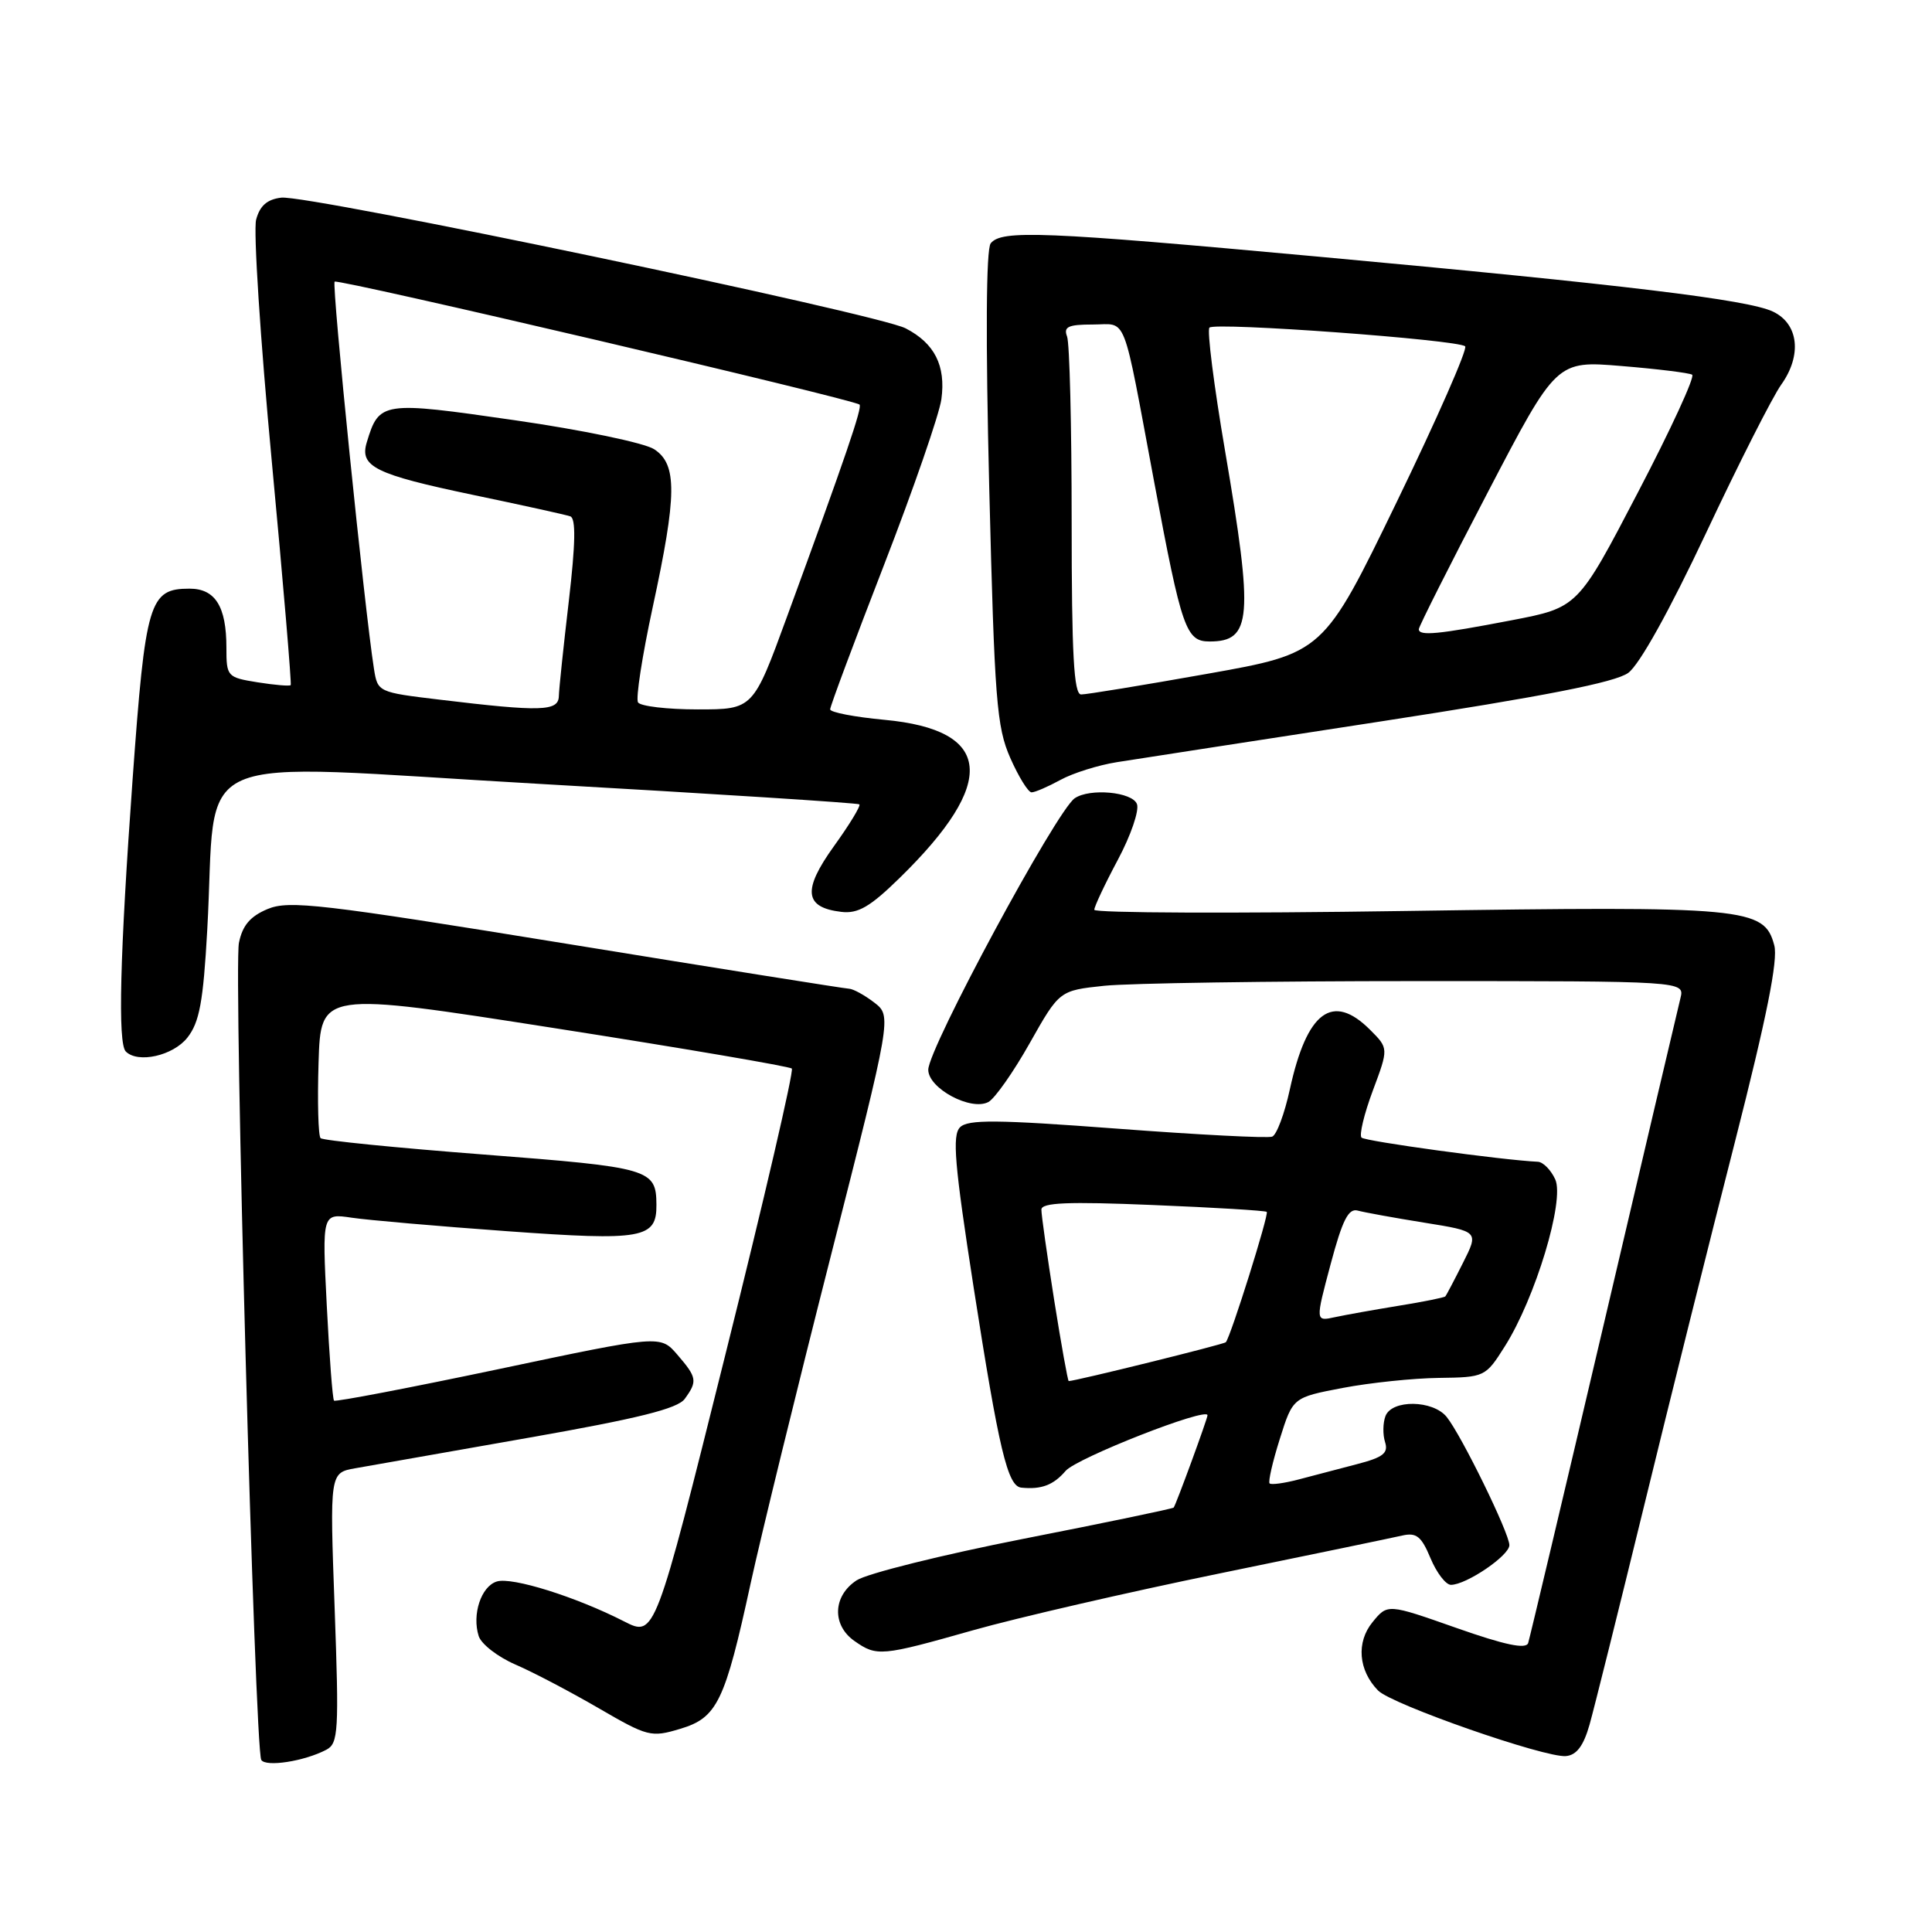 <?xml version="1.0" encoding="UTF-8" standalone="no"?>
<!DOCTYPE svg PUBLIC "-//W3C//DTD SVG 1.1//EN" "http://www.w3.org/Graphics/SVG/1.1/DTD/svg11.dtd" >
<svg xmlns="http://www.w3.org/2000/svg" xmlns:xlink="http://www.w3.org/1999/xlink" version="1.1" viewBox="0 0 256 256">
 <g >
 <path fill="currentColor"
d=" M 43.24 231.85 C 44.84 231.01 44.93 229.43 44.34 213.04 C 43.69 195.15 43.69 195.15 47.09 194.55 C 48.97 194.21 59.27 192.40 69.98 190.52 C 84.55 187.96 89.78 186.66 90.73 185.36 C 92.44 183.01 92.36 182.53 89.75 179.50 C 87.50 176.89 87.50 176.89 66.05 181.42 C 54.26 183.90 44.45 185.78 44.26 185.59 C 44.07 185.40 43.64 179.74 43.30 173.01 C 42.68 160.77 42.68 160.77 46.59 161.35 C 48.74 161.67 58.01 162.48 67.19 163.14 C 85.18 164.44 87.02 164.11 86.98 159.63 C 86.95 154.90 86.18 154.68 64.08 152.98 C 52.51 152.09 42.78 151.12 42.48 150.81 C 42.17 150.51 42.05 146.01 42.21 140.82 C 42.50 131.39 42.50 131.39 73.45 136.23 C 90.48 138.89 104.64 141.31 104.92 141.59 C 105.21 141.88 101.25 158.95 96.11 179.52 C 86.78 216.93 86.78 216.93 82.69 214.84 C 76.30 211.58 67.82 208.92 65.82 209.56 C 63.75 210.21 62.52 213.93 63.43 216.79 C 63.77 217.85 65.95 219.54 68.27 220.55 C 70.60 221.55 75.56 224.16 79.30 226.33 C 85.82 230.12 86.27 230.24 90.13 229.08 C 95.04 227.61 96.05 225.52 99.48 209.73 C 100.83 203.55 105.58 184.13 110.05 166.57 C 118.17 134.64 118.17 134.64 115.84 132.84 C 114.55 131.85 113.05 131.03 112.50 131.01 C 111.95 130.99 95.10 128.31 75.07 125.05 C 42.51 119.76 38.29 119.27 35.46 120.45 C 33.15 121.42 32.13 122.62 31.66 124.93 C 30.94 128.55 33.76 231.80 34.62 233.20 C 35.23 234.17 40.33 233.38 43.24 231.85 Z  M 210.63 228.50 C 211.25 226.30 214.50 213.25 217.86 199.50 C 221.21 185.75 226.63 164.04 229.90 151.26 C 234.10 134.77 235.62 127.21 235.10 125.26 C 233.77 120.25 231.52 120.04 186.25 120.71 C 163.56 121.05 145.00 120.98 145.00 120.55 C 145.00 120.13 146.40 117.15 148.12 113.93 C 149.84 110.71 150.98 107.38 150.65 106.54 C 150.04 104.93 144.42 104.41 142.41 105.77 C 140.00 107.40 123.00 138.91 123.00 141.75 C 123.00 144.22 128.66 147.25 130.97 146.02 C 131.82 145.56 134.29 142.05 136.45 138.21 C 140.38 131.25 140.38 131.25 146.33 130.62 C 149.61 130.28 168.25 130.00 187.76 130.00 C 223.22 130.00 223.22 130.00 222.67 132.25 C 222.36 133.49 217.79 152.95 212.50 175.50 C 207.21 198.05 202.70 217.04 202.49 217.71 C 202.21 218.56 199.43 217.98 192.98 215.71 C 183.86 212.50 183.86 212.50 181.87 214.94 C 179.69 217.60 179.99 221.33 182.60 224.00 C 184.40 225.85 204.75 232.95 207.50 232.69 C 208.91 232.56 209.83 231.33 210.63 228.50 Z  M 128.96 216.01 C 134.76 214.37 149.41 210.99 161.50 208.51 C 173.60 206.03 184.53 203.76 185.79 203.47 C 187.68 203.04 188.34 203.56 189.55 206.47 C 190.36 208.41 191.58 210.00 192.26 210.00 C 194.31 209.99 200.00 206.12 200.00 204.74 C 200.00 203.16 193.65 190.18 191.69 187.75 C 189.87 185.50 184.43 185.42 183.58 187.64 C 183.24 188.54 183.21 190.09 183.53 191.09 C 183.99 192.55 183.27 193.11 179.80 194.01 C 177.44 194.63 173.95 195.54 172.06 196.04 C 170.16 196.54 168.44 196.77 168.23 196.56 C 168.02 196.35 168.62 193.70 169.58 190.67 C 171.31 185.17 171.31 185.17 177.91 183.91 C 181.53 183.22 187.27 182.62 190.65 182.58 C 196.73 182.50 196.84 182.45 199.39 178.41 C 203.44 172.02 207.35 159.07 206.08 156.28 C 205.51 155.03 204.47 153.97 203.77 153.94 C 199.09 153.72 180.90 151.23 180.41 150.74 C 180.08 150.41 180.75 147.61 181.90 144.53 C 184.00 138.91 184.00 138.91 181.55 136.46 C 176.57 131.48 173.17 134.00 170.91 144.35 C 170.21 147.57 169.16 150.39 168.57 150.61 C 167.98 150.84 158.72 150.36 148.00 149.55 C 132.08 148.35 128.26 148.32 127.21 149.37 C 126.15 150.43 126.48 154.28 129.01 170.58 C 132.37 192.12 133.51 196.94 135.33 197.12 C 137.99 197.39 139.59 196.78 141.20 194.90 C 142.65 193.20 160.00 186.39 160.00 187.53 C 160.00 187.99 155.83 199.37 155.52 199.76 C 155.40 199.91 146.47 201.77 135.66 203.89 C 124.85 206.02 114.88 208.50 113.51 209.40 C 110.35 211.47 110.21 215.33 113.22 217.44 C 116.19 219.52 116.75 219.47 128.96 216.01 Z  M 24.83 137.49 C 26.43 135.46 26.93 132.75 27.46 123.24 C 28.84 98.87 23.65 101.15 71.50 103.87 C 94.60 105.18 113.67 106.40 113.87 106.58 C 114.08 106.77 112.56 109.27 110.49 112.14 C 106.31 117.96 106.57 120.25 111.49 120.83 C 113.69 121.09 115.30 120.16 119.21 116.33 C 132.23 103.61 131.56 96.72 117.20 95.38 C 113.24 95.01 110.00 94.39 110.00 93.99 C 110.00 93.59 113.21 84.99 117.13 74.88 C 121.05 64.77 124.47 54.88 124.74 52.89 C 125.34 48.45 123.84 45.49 120.01 43.51 C 116.27 41.57 40.78 25.77 37.27 26.19 C 35.40 26.41 34.43 27.26 33.94 29.10 C 33.56 30.53 34.49 44.93 36.01 61.10 C 37.53 77.27 38.65 90.63 38.52 90.78 C 38.38 90.94 36.41 90.77 34.13 90.41 C 30.10 89.76 30.00 89.65 30.00 85.81 C 30.00 80.36 28.52 78.00 25.12 78.00 C 19.77 78.00 19.28 79.65 17.57 103.26 C 15.89 126.57 15.59 138.26 16.67 139.33 C 18.28 140.94 22.94 139.89 24.83 137.49 Z  M 140.50 103.35 C 142.15 102.44 145.53 101.38 148.00 100.99 C 150.47 100.60 166.19 98.17 182.92 95.60 C 204.61 92.26 214.03 90.42 215.75 89.16 C 217.23 88.09 221.23 80.89 226.04 70.67 C 230.37 61.46 234.86 52.60 236.02 50.97 C 238.80 47.07 238.33 42.91 234.93 41.29 C 231.62 39.71 215.32 37.74 174.71 34.01 C 138.21 30.66 132.68 30.44 131.27 32.25 C 130.66 33.05 130.59 44.82 131.08 64.69 C 131.78 92.78 132.06 96.34 133.87 100.44 C 134.98 102.95 136.25 105.00 136.69 104.99 C 137.14 104.99 138.85 104.25 140.50 103.35 Z  M 139.68 172.25 C 138.75 166.34 137.98 160.95 137.99 160.28 C 138.00 159.35 141.48 159.20 152.75 159.67 C 160.86 160.00 167.66 160.41 167.85 160.58 C 168.18 160.85 163.09 177.07 162.43 177.85 C 162.20 178.13 142.48 183.00 141.61 183.00 C 141.49 183.00 140.62 178.16 139.68 172.25 Z  M 176.31 167.53 C 177.88 161.64 178.68 160.07 179.91 160.41 C 180.79 160.65 184.75 161.37 188.73 162.01 C 195.95 163.17 195.95 163.17 193.85 167.34 C 192.70 169.63 191.65 171.63 191.51 171.78 C 191.38 171.93 188.62 172.49 185.39 173.01 C 182.15 173.54 178.33 174.22 176.89 174.53 C 174.29 175.10 174.29 175.10 176.31 167.53 Z  M 58.27 92.71 C 50.09 91.73 50.04 91.71 49.55 88.61 C 48.30 80.69 43.94 37.73 44.34 37.32 C 44.77 36.90 113.04 52.89 113.89 53.61 C 114.29 53.96 112.06 60.49 104.27 81.75 C 99.79 94.00 99.79 94.00 92.45 94.00 C 88.42 94.00 84.86 93.58 84.54 93.07 C 84.22 92.55 85.10 86.89 86.48 80.49 C 89.71 65.56 89.75 61.54 86.69 59.53 C 85.41 58.69 77.15 56.97 68.19 55.68 C 50.61 53.14 50.24 53.19 48.60 58.61 C 47.62 61.83 49.69 62.85 62.65 65.57 C 69.17 66.93 74.98 68.21 75.57 68.42 C 76.32 68.69 76.26 72.02 75.37 79.65 C 74.67 85.62 74.07 91.29 74.05 92.25 C 73.99 94.26 71.71 94.33 58.27 92.71 Z  M 142.00 69.08 C 142.00 56.48 141.73 45.45 141.39 44.58 C 140.90 43.30 141.55 43.00 144.78 43.00 C 149.45 43.00 148.64 40.93 152.96 64.00 C 156.59 83.39 157.15 85.00 160.28 85.00 C 165.86 85.00 166.11 81.93 162.33 59.76 C 160.85 51.10 159.92 43.74 160.26 43.41 C 161.01 42.66 193.24 45.02 194.14 45.89 C 194.49 46.22 190.41 55.51 185.07 66.52 C 175.36 86.55 175.36 86.55 159.93 89.29 C 151.44 90.80 143.94 92.03 143.25 92.02 C 142.29 92.00 142.00 86.74 142.00 69.08 Z  M 188.00 83.37 C 188.00 83.03 192.10 74.88 197.12 65.27 C 206.24 47.78 206.24 47.78 214.87 48.50 C 219.62 48.89 223.83 49.41 224.22 49.65 C 224.62 49.89 221.38 56.93 217.01 65.29 C 209.08 80.50 209.08 80.50 200.29 82.19 C 190.57 84.06 188.00 84.31 188.00 83.37 Z "/>
</g>
</svg>
